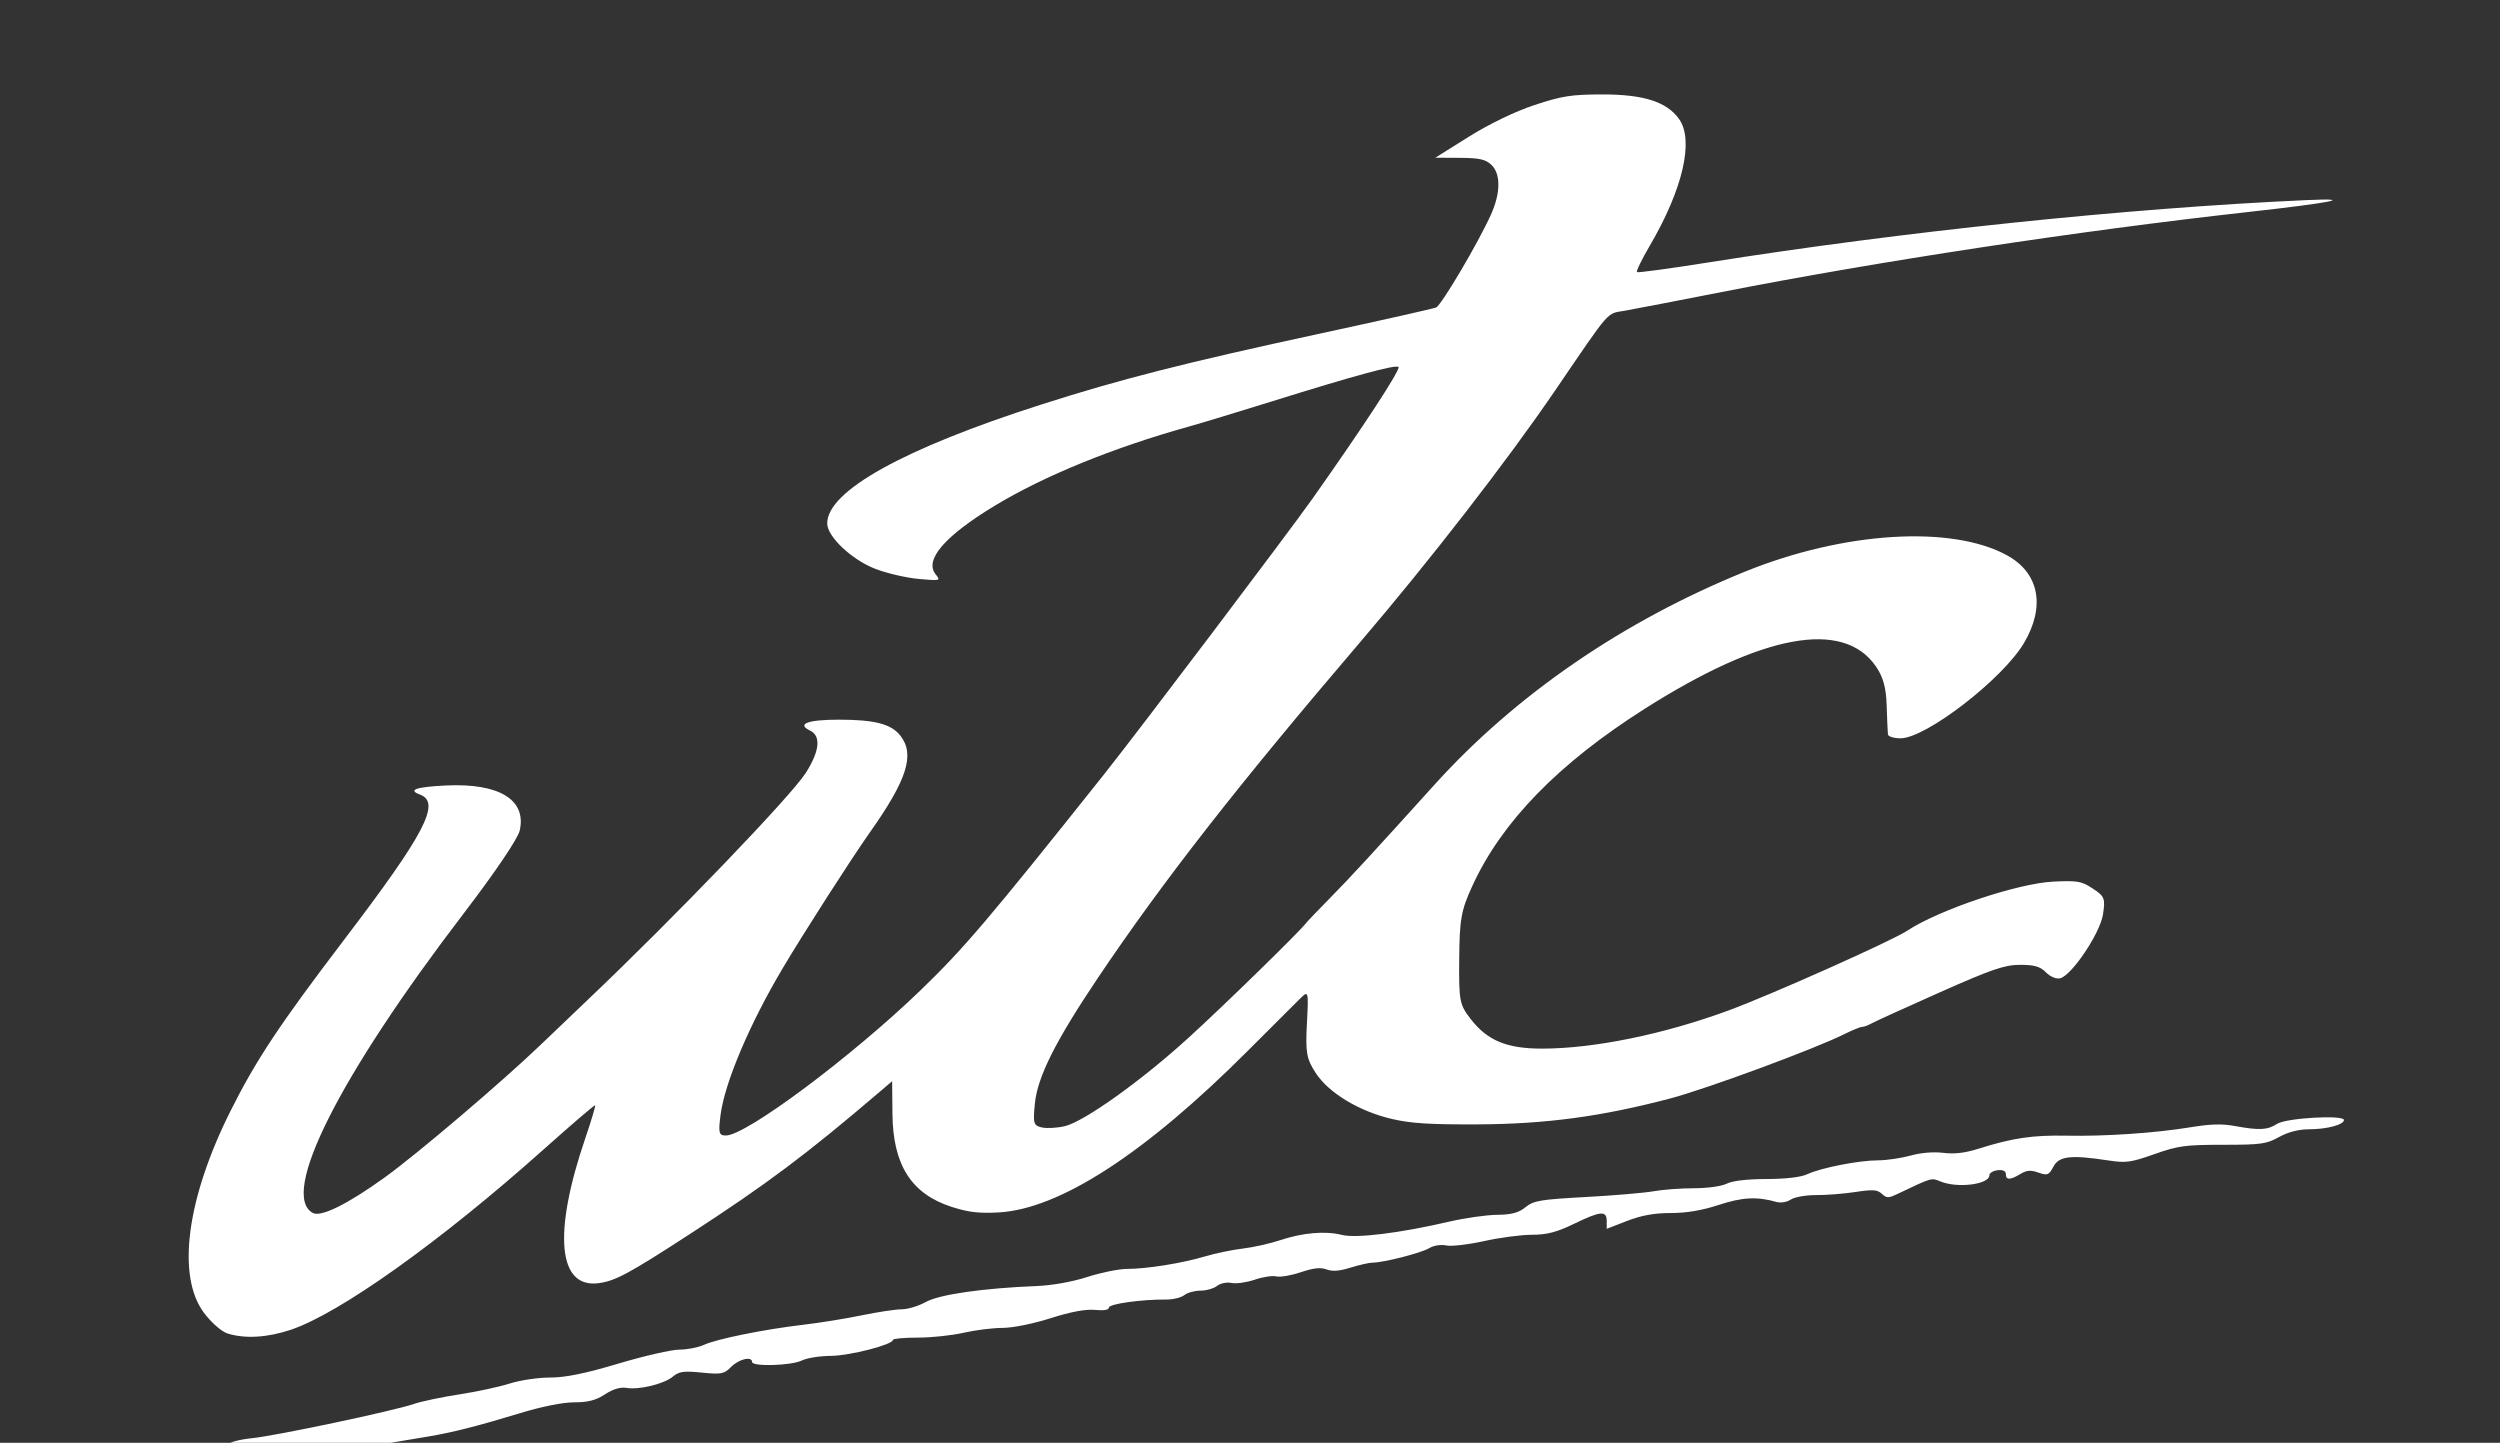<?xml version="1.0" encoding="UTF-8" standalone="no"?>
<svg
   id="Layer_2"
   data-name="Layer 2"
   viewBox="0 0 636.38 367.26"
   version="1.1"
   sodipodi:docname="logo_icon.svg"
   inkscape:version="1.2.2 (1:1.2.2+202212051551+b0a8486541)"
   xmlns:inkscape="http://www.inkscape.org/namespaces/inkscape"
   xmlns:sodipodi="http://sodipodi.sourceforge.net/DTD/sodipodi-0.dtd"
   xmlns:xlink="http://www.w3.org/1999/xlink"
   xmlns="http://www.w3.org/2000/svg"
   xmlns:svg="http://www.w3.org/2000/svg">
  <rect x="0" y="0" width="636.38" height="367.26" fill="#333333" stroke="none"/>
  <sodipodi:namedview
     id="namedview157"
     pagecolor="#ffffff"
     bordercolor="#000000"
     borderopacity="0.25"
     inkscape:showpageshadow="2"
     inkscape:pageopacity="0.0"
     inkscape:pagecheckerboard="0"
     inkscape:deskcolor="#d1d1d1"
     showgrid="false"
     inkscape:zoom="0.33218972"
     inkscape:cx="222.76427"
     inkscape:cy="194.16615"
     inkscape:window-width="1366"
     inkscape:window-height="654"
     inkscape:window-x="0"
     inkscape:window-y="27"
     inkscape:window-maximized="1"
     inkscape:current-layer="Layer_2" />
  <defs
     id="defs106">
    <style
       id="style2">.cls-1{fill:url(#White_Black);}.cls-2{fill:url(#White_Black-2);}.cls-3{fill:url(#linear-gradient);}.cls-4{fill:url(#White_Black-3);}.cls-5{fill:url(#linear-gradient-2);}.cls-6{fill:url(#linear-gradient-3);}.cls-7{fill:url(#linear-gradient-4);}.cls-8{fill:url(#linear-gradient-5);}.cls-9{fill:url(#linear-gradient-6);}.cls-10{fill:url(#linear-gradient-7);}.cls-11{fill:url(#linear-gradient-8);}.cls-12{fill:none;clip-rule:evenodd;}.cls-13{mask:url(#mask);}.cls-14{mask:url(#mask-2);}.cls-15{mask:url(#mask-3);}.cls-16{clip-path:url(#clip-path);}.cls-17{fill:url(#linear-gradient-9);}.cls-18{clip-path:url(#clip-path-2);}.cls-19{fill:url(#linear-gradient-10);}.cls-20{clip-path:url(#clip-path-3);}.cls-21{fill:url(#linear-gradient-11);}.cls-22{clip-path:url(#clip-path-4);}.cls-23{fill:url(#linear-gradient-12);}.cls-24{mask:url(#mask-4);}.cls-25{fill:#f1c30f;}.cls-25,.cls-27,.cls-29,.cls-31,.cls-33,.cls-35,.cls-37{fill-rule:evenodd;}.cls-26{mask:url(#mask-5);}.cls-27{fill:#fa5c98;}.cls-28{mask:url(#mask-6);}.cls-29{fill:#3e6bbd;}.cls-30{mask:url(#mask-7);}.cls-31{fill:#004790;}.cls-32{mask:url(#mask-8);}.cls-33{fill:#5e147d;}.cls-34{mask:url(#mask-9);}.cls-35{fill:#fde3a7;}.cls-36{mask:url(#mask-10);}.cls-37{fill:#ffbcd8;}.cls-38{mask:url(#mask-11);}</style>
    <linearGradient
       id="White_Black"
       x1="-2138.9"
       y1="1087.01"
       x2="-2289.64"
       y2="985.74"
       gradientTransform="translate(668.36 -348.47) rotate(-180)"
       gradientUnits="userSpaceOnUse">
      <stop
         offset="0"
         stop-color="#fff"
         id="stop4" />
      <stop
         offset="1"
         stop-color="#231f20"
         id="stop6" />
    </linearGradient>
    <linearGradient
       id="White_Black-2"
       x1="3896.96"
       y1="1429.35"
       x2="3411.13"
       y2="1102.96"
       gradientTransform="translate(-2225.15 -4460.11) rotate(90)"
       xlink:href="#White_Black" />
    <linearGradient
       id="linear-gradient"
       x1="-583.33"
       y1="1091.85"
       x2="-42.85"
       y2="814.34"
       gradientTransform="translate(733.54 -656.75)"
       gradientUnits="userSpaceOnUse">
      <stop
         offset="0"
         stop-color="#fff"
         id="stop10" />
      <stop
         offset="1"
         id="stop12" />
    </linearGradient>
    <linearGradient
       id="White_Black-3"
       x1="4217.82"
       y1="300.42"
       x2="3731.99"
       y2="-25.97"
       gradientTransform="translate(-7226.66 -1558.42)"
       xlink:href="#White_Black" />
    <linearGradient
       id="linear-gradient-2"
       x1="-193.22"
       y1="431.66"
       x2="-251.35"
       y2="1011.38"
       gradientTransform="translate(380.44 -623.54)"
       xlink:href="#linear-gradient" />
    <linearGradient
       id="linear-gradient-3"
       x1="25.42"
       y1="636.74"
       x2="-286.55"
       y2="973.82"
       gradientTransform="translate(487.79 -695.31)"
       xlink:href="#linear-gradient" />
    <linearGradient
       id="linear-gradient-4"
       x1="-268.86"
       y1="705.34"
       x2="-270.91"
       y2="1038.28"
       gradientTransform="translate(733.54 -664.56)"
       xlink:href="#linear-gradient" />
    <linearGradient
       id="linear-gradient-5"
       x1="-401.22"
       y1="1001.45"
       x2="-164.78"
       y2="819.71"
       gradientTransform="translate(770.61 -849.38)"
       xlink:href="#linear-gradient" />
    <linearGradient
       id="linear-gradient-6"
       x1="-336.52"
       y1="937.94"
       x2="-135.96"
       y2="997.64"
       gradientTransform="translate(487.79 -695.27)"
       xlink:href="#linear-gradient" />
    <linearGradient
       id="linear-gradient-7"
       x1="-15.85"
       y1="855.26"
       x2="-387.07"
       y2="1017.26"
       gradientTransform="translate(463.68 -913.34)"
       xlink:href="#linear-gradient" />
    <linearGradient
       id="linear-gradient-8"
       x1="-154.65"
       y1="940.74"
       x2="-403.1"
       y2="1011.58"
       gradientTransform="translate(797.06 -966.4)"
       xlink:href="#linear-gradient" />
    <mask
       id="mask"
       x="2855.39"
       y="-1397.08"
       width="168.2"
       height="109.01"
       maskUnits="userSpaceOnUse">
      <g
         transform="translate(0 4.03)"
         id="g25">
        <rect
           class="cls-1"
           x="2860.36"
           y="-1391.65"
           width="158.25"
           height="90.1"
           transform="translate(189.55 353.92) rotate(-7.12)"
           id="rect23" />
      </g>
    </mask>
    <mask
       id="mask-2"
       x="-3544.08"
       y="-1256.2"
       width="351.34"
       height="542.08"
       maskUnits="userSpaceOnUse">
      <g
         transform="translate(0 4.03)"
         id="g30">
        <rect
           class="cls-2"
           x="-3513.6"
           y="-1244.2"
           width="290.37"
           height="510.03"
           transform="translate(96.62 -425.08) rotate(-7.12)"
           id="rect28" />
      </g>
    </mask>
    <mask
       id="mask-3"
       x="-3705.89"
       y="-1715.73"
       width="542.08"
       height="351.34"
       maskUnits="userSpaceOnUse">
      <g
         transform="translate(0 4.03)"
         id="g35">
        <rect
           class="cls-4"
           x="-3689.86"
           y="-1689.28"
           width="510.03"
           height="290.37"
           transform="translate(164.88 -437.59) rotate(-7.12)"
           id="rect33" />
      </g>
    </mask>
    <clipPath
       id="clip-path"
       transform="translate(0 4.03)">
      <path
         class="cls-12"
         d="M454.76,90.08a91.54,91.54,0,0,1,0,183.07c-61.34,0-65.95-11.81-117.93,46.57a180.9,180.9,0,0,0,117.93,43.51c100.3,0,181.62-81.32,181.62-181.62A181.57,181.57,0,0,0,542.8,22.73C373.56-4,353.46,143.3,372.19,147.79c9.74-32.53,29.82-57.71,82.57-57.71"
         id="path38" />
    </clipPath>
    <linearGradient
       id="linear-gradient-9"
       x1="405.82"
       y1="8.41"
       x2="573.35"
       y2="371.77"
       gradientUnits="userSpaceOnUse">
      <stop
         offset="0"
         stop-color="#0070ad"
         id="stop41" />
      <stop
         offset="1"
         stop-color="#fa5ced"
         id="stop43" />
    </linearGradient>
    <clipPath
       id="clip-path-2"
       transform="translate(0 4.03)">
      <path
         class="cls-12"
         d="M544.69,164.5a91.6,91.6,0,0,1-89.93,108.65c-59.94,0-65.72-11.26-114.47,42.71l11.5,15.36h0c.21,0,206.25,12.06,234.34-112.22,7.21-31.92-10.78-48.08-41.45-54.51"
         id="path46" />
    </clipPath>
    <linearGradient
       id="linear-gradient-10"
       x1="361.26"
       y1="28.96"
       x2="528.78"
       y2="392.32"
       xlink:href="#linear-gradient-9" />
    <clipPath
       id="clip-path-3"
       transform="translate(0 4.03)">
      <path
         class="cls-12"
         d="M279.7,133.11c-18,65-1.94,140-98.09,140-32.53,0-63-17.31-79.21-42.88,16.37,47.79,72.45,110.89,231.18,50.84a181.75,181.75,0,0,0,27.56-71.9c3.15-20.6,5.31-42.28,11.05-61.42,0,0,31.2-144.66,170.61-125.06A181.74,181.74,0,0,0,279.7,133.11"
         id="path50" />
    </clipPath>
    <linearGradient
       id="linear-gradient-11"
       x1="477.57"
       y1="-40.66"
       x2="238.51"
       y2="291.41"
       gradientUnits="userSpaceOnUse">
      <stop
         offset="0"
         stop-color="#fa5c98"
         id="stop53" />
      <stop
         offset="1"
         stop-color="#8e44ad"
         id="stop55" />
    </linearGradient>
    <clipPath
       id="clip-path-4"
       transform="translate(0 4.03)">
      <path
         class="cls-12"
         d="M333.58,281.11C251,304.74,115.23,308.84,92.11,200.88a91.62,91.62,0,0,1,89.5-110.8c66.28,0,45.13,35.19,117.93-46.57A180.88,180.88,0,0,0,181.61,0C81.32,0,0,81.32,0,181.61S81.32,363.23,181.61,363.23a182,182,0,0,0,152-82.12"
         id="path58" />
    </clipPath>
    <linearGradient
       id="linear-gradient-12"
       x1="211.81"
       y1="3.38"
       x2="121.72"
       y2="368.07"
       gradientUnits="userSpaceOnUse">
      <stop
         offset="0"
         stop-color="#f1c40f"
         id="stop61" />
      <stop
         offset="1"
         stop-color="#da3c78"
         id="stop63" />
    </linearGradient>
    <mask
       id="mask-4"
       x="0"
       y="4.03"
       width="299.54"
       height="363.23"
       maskUnits="userSpaceOnUse">
      <g
         transform="translate(0 4.03)"
         id="g68">
        <rect
           class="cls-5"
           width="299.54"
           height="363.23"
           id="rect66" />
      </g>
    </mask>
    <mask
       id="mask-5"
       x="102.4"
       y="4.03"
       width="440.4"
       height="294.77"
       maskUnits="userSpaceOnUse">
      <g
         transform="translate(0 4.03)"
         id="g73">
        <rect
           class="cls-6"
           x="102.4"
           width="440.4"
           height="294.77"
           id="rect71" />
      </g>
    </mask>
    <mask
       id="mask-6"
       x="336.83"
       y="53.7"
       width="253.92"
       height="274.42"
       maskUnits="userSpaceOnUse">
      <g
         transform="translate(0 4.03)"
         id="g78">
        <rect
           class="cls-7"
           x="336.83"
           y="49.68"
           width="253.92"
           height="274.42"
           id="rect76" />
      </g>
    </mask>
    <mask
       id="mask-7"
       x="372.19"
       y="24.93"
       width="170.61"
       height="126.89"
       maskUnits="userSpaceOnUse">
      <g
         transform="translate(0 4.03)"
         id="g83">
        <rect
           class="cls-8"
           x="372.19"
           y="20.9"
           width="170.61"
           height="126.89"
           id="rect81" />
      </g>
    </mask>
    <mask
       id="mask-8"
       x="102.4"
       y="234.29"
       width="231.18"
       height="64.54"
       maskUnits="userSpaceOnUse">
      <g
         transform="translate(0 4.03)"
         id="g88">
        <rect
           class="cls-9"
           x="102.4"
           y="230.27"
           width="231.18"
           height="64.54"
           id="rect86" />
      </g>
    </mask>
    <mask
       id="mask-9"
       x="79.4"
       y="26.58"
       width="220.15"
       height="64.23"
       maskUnits="userSpaceOnUse">
      <g
         transform="translate(0 4.03)"
         id="g93">
        <rect
           class="cls-10"
           x="79.4"
           y="22.55"
           width="220.15"
           height="64.23"
           id="rect91" />
      </g>
    </mask>
    <mask
       id="mask-10"
       x="397.42"
       y="14.79"
       width="145.38"
       height="25.4"
       maskUnits="userSpaceOnUse">
      <g
         transform="translate(0 4.03)"
         id="g98">
        <rect
           class="cls-11"
           x="397.42"
           y="10.77"
           width="145.38"
           height="25.4"
           id="rect96" />
      </g>
    </mask>
    <mask
       id="mask-11"
       x="336.83"
       y="223.04"
       width="249.31"
       height="112.54"
       maskUnits="userSpaceOnUse">
      <g
         transform="translate(0 4.03)"
         id="g103">
        <rect
           class="cls-3"
           x="336.83"
           y="219.01"
           width="249.31"
           height="112.54"
           id="rect101" />
      </g>
    </mask>
  </defs>
  <path
     style="fill:#ffffff;stroke-width:0.972"
     d="m 49.2,373.959 c -2.176,-1.733 -0.358,-3.665 4.206,-4.472 1.883,-0.333 3.851,-1.11 4.373,-1.727 0.522,-0.617 3.327,-1.357 6.232,-1.645 6.096,-0.604 36.095,-6.941 41.332,-8.73 1.942,-0.664 7.145,-1.761 11.563,-2.438 4.417,-0.677 10.188,-1.919 12.823,-2.761 2.635,-0.841 7.262,-1.53 10.282,-1.53 3.943,0 8.85,-1.001 17.406,-3.551 6.553,-1.953 13.543,-3.553 15.534,-3.555 1.99,-0.003 4.781,-0.542 6.202,-1.199 3.26,-1.509 15.368,-3.963 25.292,-5.126 4.191,-0.491 10.915,-1.576 14.941,-2.41 4.027,-0.834 8.588,-1.522 10.137,-1.527 1.549,-0.005 4.315,-0.844 6.148,-1.863 3.442,-1.914 14.538,-3.513 28.148,-4.056 4.019,-0.16 9.137,-1.073 12.972,-2.313 3.484,-1.126 8.021,-2.048 10.083,-2.048 5.014,0 14.047,-1.45 19.919,-3.198 2.63,-0.783 6.933,-1.675 9.562,-1.984 2.63,-0.309 6.875,-1.257 9.434,-2.108 5.826,-1.937 11.552,-2.433 15.786,-1.37 3.663,0.92 14.773,-0.455 27.374,-3.387 3.945,-0.918 9.397,-1.693 12.116,-1.723 3.706,-0.041 5.522,-0.526 7.254,-1.938 2.058,-1.678 3.737,-1.962 15.377,-2.597 7.186,-0.392 14.949,-1.053 17.25,-1.469 2.301,-0.416 6.905,-0.758 10.23,-0.761 3.457,-0.003 7.041,-0.501 8.367,-1.164 1.474,-0.737 5.165,-1.169 10.123,-1.185 5.04,-0.017 8.734,-0.456 10.432,-1.243 3.516,-1.628 13.103,-3.503 17.962,-3.514 2.158,-0.005 5.874,-0.547 8.259,-1.206 2.708,-0.748 5.851,-1.009 8.375,-0.696 2.839,0.352 5.535,0.027 9.073,-1.093 8.43,-2.669 13.646,-3.445 22.073,-3.281 10.052,0.195 22.675,-0.655 31.714,-2.136 5.179,-0.849 8.032,-0.929 11.355,-0.319 6.208,1.139 8.306,1.03 10.738,-0.559 2.288,-1.495 17.009,-2.341 17.009,-0.978 0,1.194 -4.347,2.361 -8.795,2.361 -2.705,0 -5.419,0.694 -7.722,1.975 -3.21,1.785 -4.581,1.975 -14.267,1.975 -9.621,0 -11.404,0.243 -17.45,2.375 -6.061,2.137 -7.243,2.297 -11.823,1.599 -9.491,-1.447 -12.471,-1.105 -13.896,1.597 -1.132,2.146 -1.551,2.313 -3.802,1.517 -2.008,-0.71 -2.961,-0.637 -4.617,0.353 -2.639,1.579 -3.691,1.58 -3.691,0.005 0,-0.758 -0.815,-1.139 -2.092,-0.977 -1.15,0.146 -2.092,0.719 -2.092,1.272 0,2.353 -8.099,3.392 -12.45,1.596 -2.343,-0.967 -2.111,-1.034 -10.7,3.059 -2.588,1.233 -2.949,1.24 -4.232,0.081 -1.175,-1.062 -2.265,-1.136 -6.733,-0.456 -2.932,0.446 -7.435,0.8 -10.006,0.785 -2.571,-0.015 -5.465,0.496 -6.429,1.133 -1.014,0.67 -2.572,0.926 -3.692,0.607 -4.923,-1.403 -8.676,-1.206 -14.679,0.771 -4.217,1.389 -8.191,2.06 -12.191,2.06 -4.201,0 -7.451,0.587 -11.121,2.008 l -5.185,2.008 v -2.008 c 0,-2.678 -1.583,-2.535 -8.367,0.757 -4.349,2.11 -6.873,2.765 -10.657,2.765 -2.727,0 -8.215,0.725 -12.195,1.611 -3.981,0.886 -8.306,1.387 -9.61,1.114 -1.392,-0.292 -3.201,-0.005 -4.379,0.697 -2.075,1.236 -11.538,3.655 -14.376,3.676 -0.887,0.008 -3.408,0.575 -5.603,1.263 -2.848,0.893 -4.6,1.027 -6.116,0.466 -1.552,-0.574 -3.326,-0.381 -6.579,0.716 -2.45,0.826 -5.244,1.302 -6.209,1.057 -0.965,-0.245 -3.443,0.132 -5.508,0.838 -2.064,0.706 -4.726,1.079 -5.916,0.829 -1.217,-0.255 -2.822,0.072 -3.673,0.749 -0.831,0.661 -2.723,1.203 -4.206,1.203 -1.483,0 -3.344,0.517 -4.137,1.148 -0.793,0.631 -2.876,1.136 -4.629,1.121 -6.25,-0.053 -14.543,1.111 -14.543,2.042 0,0.6 -1.304,0.819 -3.569,0.599 -2.38,-0.231 -6.136,0.472 -11.28,2.112 -4.433,1.413 -9.649,2.463 -12.269,2.469 -2.507,0.008 -6.963,0.565 -9.903,1.241 -2.94,0.676 -8.184,1.23 -11.654,1.23 -3.47,0 -6.309,0.259 -6.309,0.576 0,1.213 -11.053,4.052 -15.87,4.076 -2.776,0.015 -6.092,0.547 -7.368,1.185 -2.603,1.301 -12.621,1.594 -12.621,0.37 0,-1.534 -3.337,-0.764 -5.31,1.226 -1.824,1.839 -2.481,1.969 -7.481,1.473 -4.642,-0.46 -5.776,-0.301 -7.402,1.038 -2.293,1.889 -8.612,3.41 -11.845,2.851 -1.478,-0.255 -3.438,0.339 -5.406,1.64 -2.283,1.509 -4.324,2.04 -7.836,2.04 -2.911,0 -8.278,1.077 -13.87,2.785 -10.493,3.203 -17.376,4.951 -23.326,5.922 -4.396,0.718 -10.576,1.77 -21.516,3.662 -3.616,0.625 -10.608,2.044 -15.539,3.151 -11.889,2.671 -20.498,3.225 -22.713,1.461 z m 8.666,-34.535 c -1.48,-0.472 -4.167,-2.847 -5.972,-5.279 -6.978,-9.405 -4.382,-29.036 6.795,-51.368 6.465,-12.919 12.501,-22.017 28.858,-43.499 20.681,-27.162 24.782,-35.015 19.338,-37.028 -3.175,-1.174 -0.97,-1.941 6.628,-2.304 13.564,-0.648 20.563,3.629 18.782,11.479 -0.467,2.056 -6.293,10.668 -14.326,21.176 -31.677,41.433 -46.822,71.51 -38.347,76.158 2.061,1.131 8.858,-2.225 18.297,-9.032 8.377,-6.041 29.916,-24.373 39.933,-33.986 3.622,-3.476 8.829,-8.452 11.573,-11.059 22.223,-21.116 51.906,-52 55.693,-57.946 3.535,-5.551 3.923,-9.398 1.085,-10.769 -3.493,-1.688 -0.608,-2.774 7.369,-2.774 9.06,0 13.297,1.103 15.614,4.064 3.767,4.814 1.738,11.211 -7.855,24.768 -4.548,6.428 -16.671,25.323 -22.046,34.362 -8.427,14.171 -14.774,29.114 -15.854,37.324 -0.617,4.695 -0.456,5.332 1.354,5.332 5.132,0 31.871,-19.941 49.45,-36.879 11.107,-10.702 17.451,-18.164 46.855,-55.115 8.653,-10.875 46.821,-61.366 53.069,-70.204 12.993,-18.38 22.528,-32.986 21.833,-33.446 -0.902,-0.596 -11.138,2.193 -32.466,8.847 -8.546,2.666 -17.959,5.522 -20.918,6.346 -19.165,5.337 -36.858,12.551 -49.382,20.135 -12.762,7.728 -18.012,13.822 -15.054,17.475 1.326,1.637 1.204,1.669 -4.357,1.165 -3.146,-0.285 -8.091,-1.437 -10.99,-2.559 -6.036,-2.338 -12.256,-8.208 -12.256,-11.568 0,-8.242 19.383,-19.016 54.387,-30.232 20.184,-6.467 36.677,-10.665 71.191,-18.12 15.488,-3.345 28.728,-6.323 29.422,-6.617 1.357,-0.575 10.878,-16.728 14.02,-23.784 2.419,-5.433 2.438,-10.264 0.049,-12.517 -1.507,-1.422 -3.042,-1.762 -8.068,-1.789 l -6.208,-0.033 8.589,-5.379 c 5.153,-3.227 11.833,-6.445 16.697,-8.044 7.016,-2.306 9.32,-2.667 17.11,-2.684 10.582,-0.025 16.486,1.851 19.633,6.234 3.891,5.419 0.99,17.94 -7.506,32.4 -2.025,3.447 -3.454,6.418 -3.174,6.602 0.279,0.185 8.473,-0.93 18.208,-2.477 49.449,-7.858 106.526,-13.806 152.173,-15.859 12.764,-0.574 6.87,0.611 -15.339,3.085 -42.856,4.773 -93.983,12.552 -133.477,20.31 -11.176,2.195 -22.281,4.337 -24.678,4.759 -4.77,0.84 -3.361,-0.774 -17.779,20.365 -12.166,17.837 -31.821,43.204 -49.578,63.984 -31.181,36.491 -50.363,61.053 -66.843,85.591 -10.715,15.954 -15.284,25.062 -15.965,31.826 -0.515,5.118 -0.347,5.689 1.814,6.142 1.31,0.275 3.932,0.121 5.827,-0.341 5.003,-1.221 19.508,-11.59 31.476,-22.502 9.133,-8.327 28.281,-27.014 29.943,-29.221 0.329,-0.438 3.053,-3.284 6.051,-6.325 5.037,-5.108 10.732,-11.287 26.579,-28.832 20.703,-22.923 48.07,-41.701 79.13,-54.294 25.086,-10.171 52.499,-11.873 66.628,-4.136 8.197,4.489 9.847,12.977 4.337,22.315 -5.406,9.162 -24.971,24.267 -31.431,24.267 -1.692,0 -3.137,-0.444 -3.21,-0.987 -0.073,-0.543 -0.217,-3.831 -0.32,-7.307 -0.136,-4.602 -0.89,-7.334 -2.774,-10.051 -8.307,-11.982 -28.831,-8.203 -58.802,10.826 -22.005,13.971 -36.385,28.739 -43.877,45.064 -2.863,6.238 -3.265,8.457 -3.358,18.552 -0.1,10.82 0.066,11.688 2.953,15.404 4.234,5.451 9.167,7.493 18.098,7.493 13.242,0 30.958,-3.625 47.548,-9.728 10.682,-3.93 41.533,-17.703 45.446,-20.289 8.037,-5.311 28.127,-12.059 37.193,-12.493 6.203,-0.297 7.179,-0.122 10.095,1.805 2.962,1.958 3.171,2.499 2.535,6.572 -0.746,4.776 -7.926,15.477 -10.888,16.228 -0.984,0.25 -2.505,-0.381 -3.611,-1.496 -1.488,-1.501 -2.948,-1.927 -6.603,-1.927 -3.926,0 -7.286,1.155 -20.592,7.075 -8.745,3.891 -16.549,7.446 -17.343,7.899 -0.794,0.453 -1.819,0.824 -2.278,0.824 -0.459,0 -2.499,0.833 -4.533,1.85 -7.474,3.738 -35.051,13.929 -44.278,16.361 -17.505,4.615 -31.707,6.526 -49.069,6.603 -12.098,0.053 -16.907,-0.247 -21.719,-1.357 -8.357,-1.927 -16.158,-6.621 -19.477,-11.72 -2.35,-3.61 -2.628,-5.17 -2.243,-12.591 0.433,-8.352 0.409,-8.441 -1.701,-6.376 -1.177,1.152 -7.123,7.086 -13.212,13.186 -26.229,26.276 -48.028,40.422 -63.601,41.276 -4.927,0.27 -7.645,-0.049 -11.839,-1.391 -10.326,-3.303 -15.028,-10.658 -15.15,-23.697 l -0.078,-8.321 -3.184,2.718 c -18.716,15.979 -28.659,23.43 -48.195,36.12 -15.64,10.159 -19.079,12.013 -23.329,12.574 -10.369,1.37 -11.664,-12.683 -3.401,-36.891 1.54,-4.511 2.667,-8.291 2.505,-8.4 -0.162,-0.109 -6.166,5.042 -13.342,11.448 -26.044,23.249 -51.663,41.512 -64.107,45.702 -5.977,2.012 -11.749,2.345 -16.178,0.934 z"
     id="path569" />
</svg>
